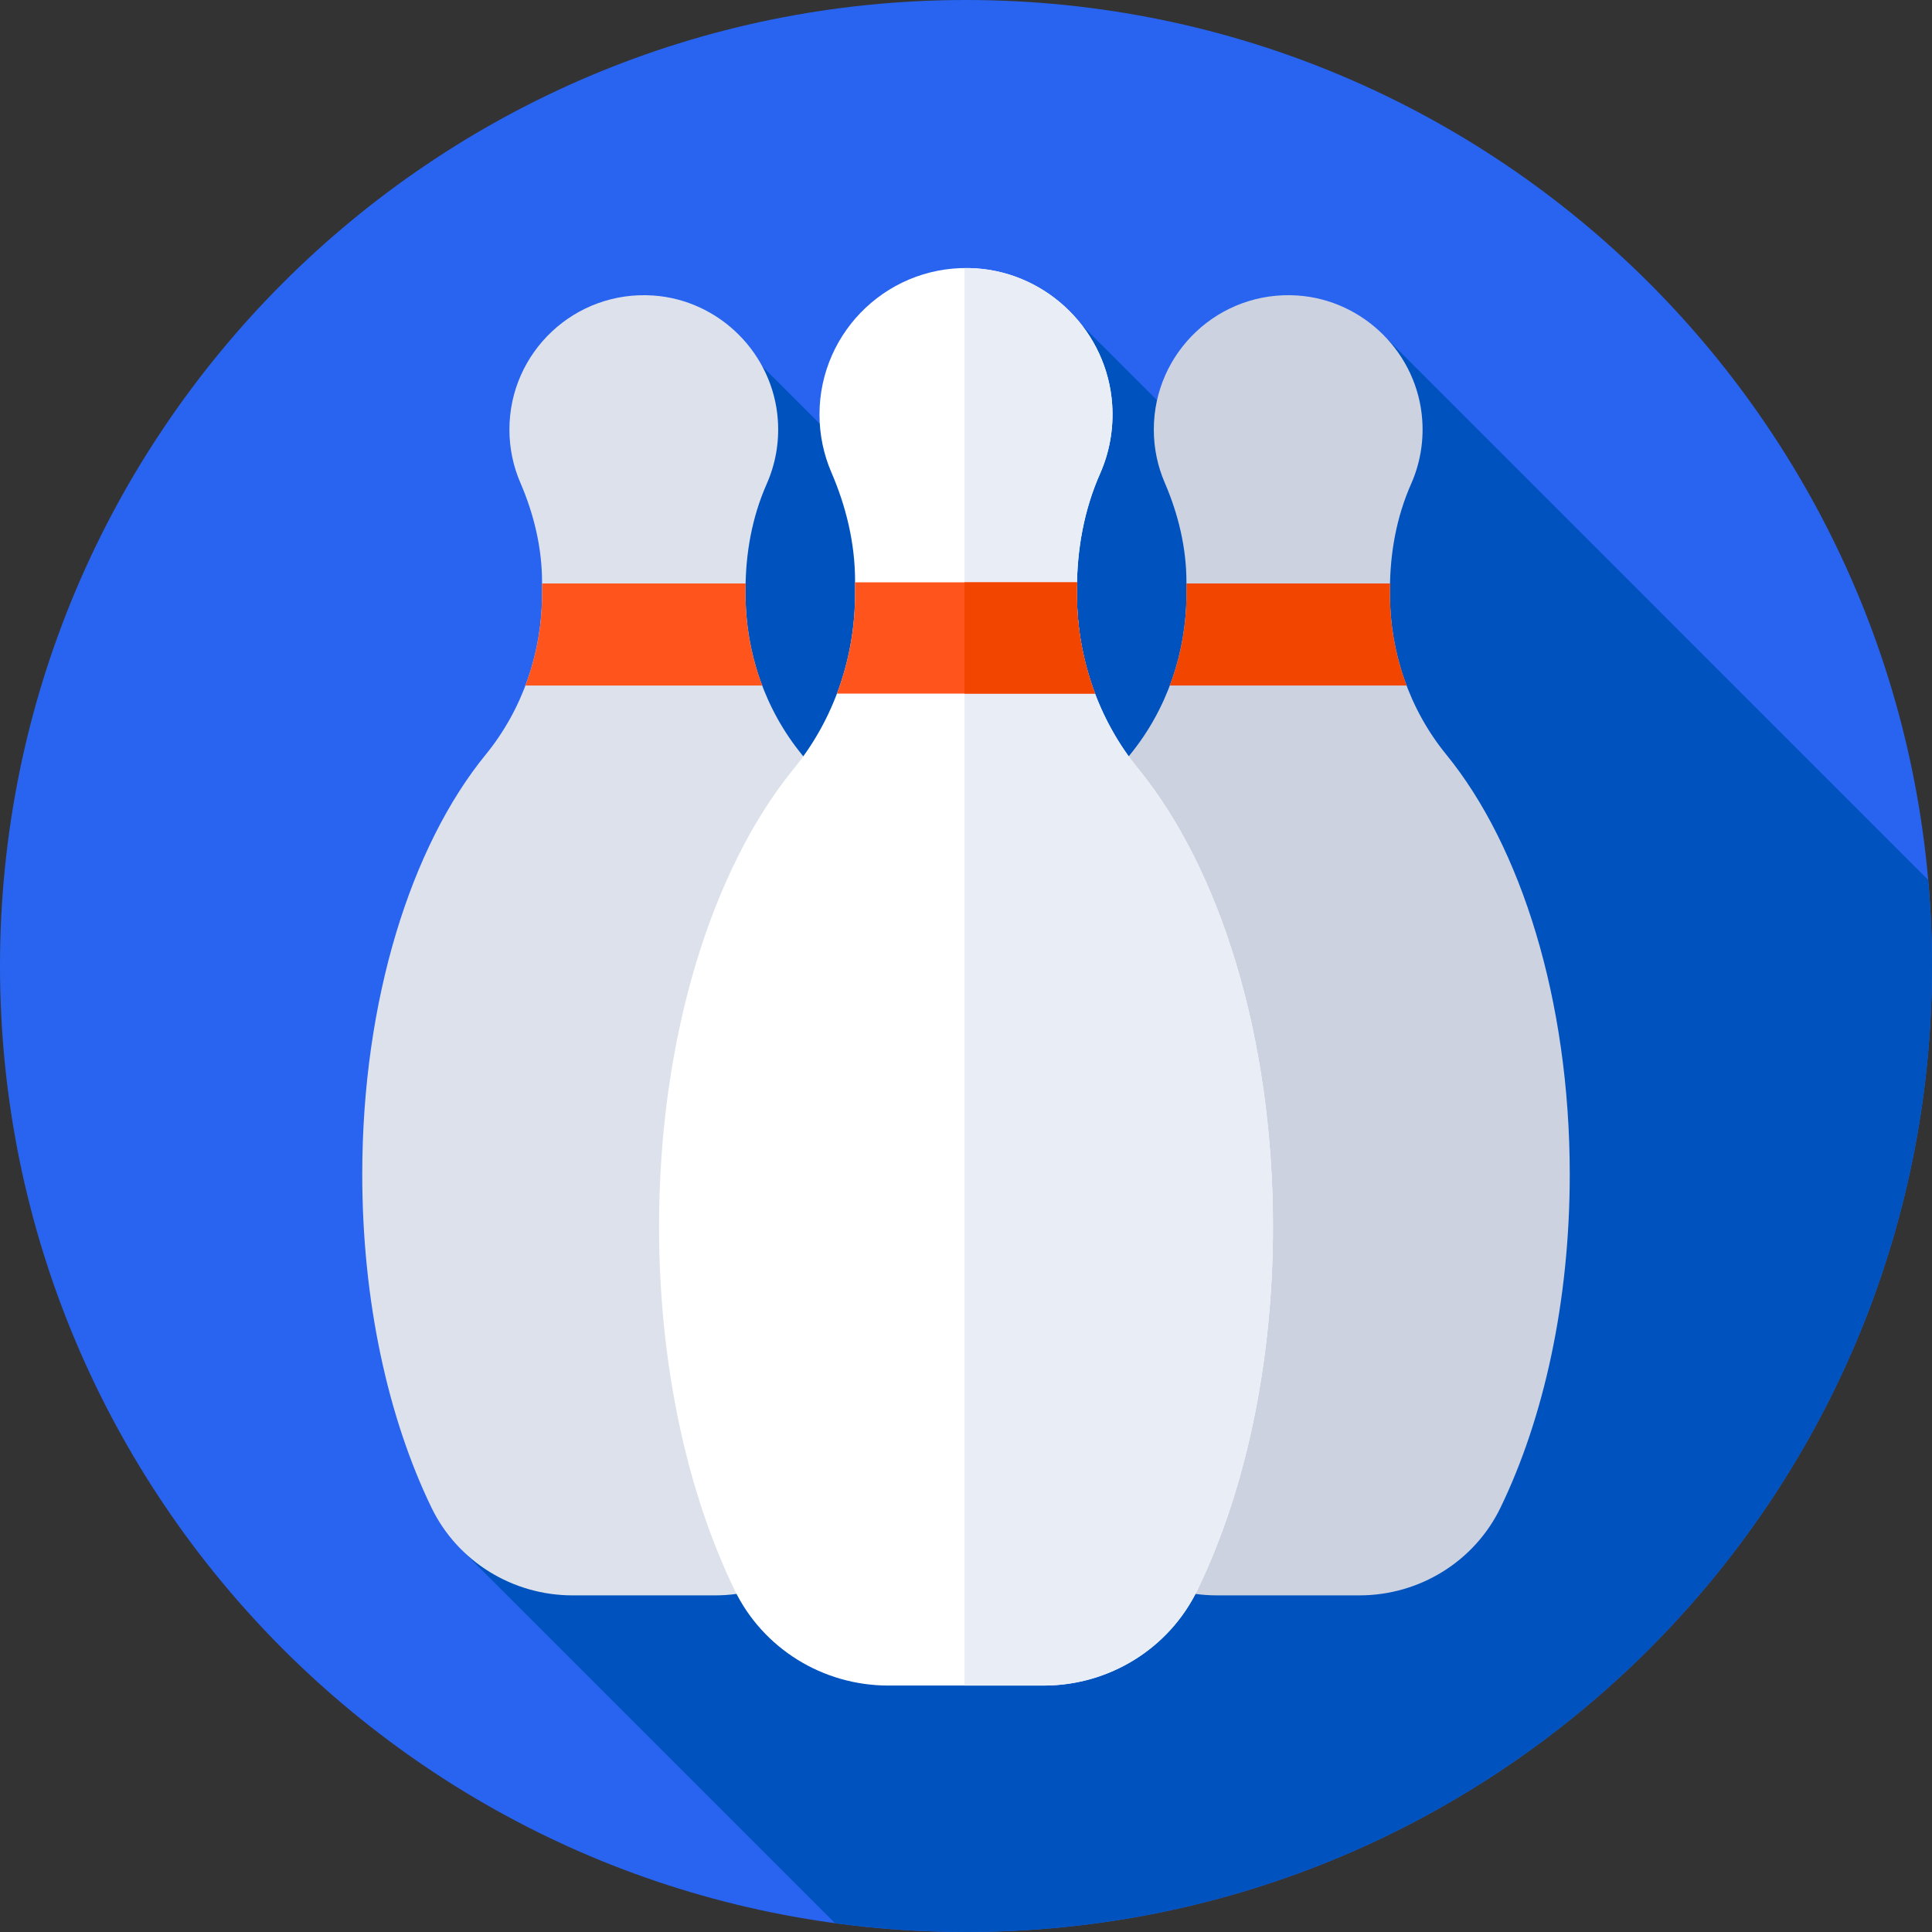<svg viewBox="0 0 512 512" xmlns="http://www.w3.org/2000/svg"><rect x="0" y="0" width="512" height="512" fill="#333333" stroke="none"/><path d="m512 256c0 141.387-114.613 256-256 256s-256-114.613-256-256 114.613-256 256-256 256 114.613 256 256zm0 0" fill="#2864f0"/><path d="m512 256c0-7.695-.359-15.309-1.023-22.832l-143.324-143.32-23.035 54.223-57.918-57.914-15.16 80.445-69.543-69.543-79.637 313.684 98.906 98.902c11.359 1.543 22.949 2.355 34.734 2.355 141.387 0 256-114.613 256-256zm0 0" fill="#0053bf"/><path d="m245.227 311.238c0-46.27-12.973-87.078-32.719-111.266-9.781-11.98-14.93-27.082-14.93-42.551v-1.164c0-9.625 1.719-19.234 5.617-28.035 2.258-5.102 3.355-10.832 2.945-16.859-1.195-17.586-15.434-31.84-33.016-33.047-20.805-1.426-38.125 15.027-38.125 35.527 0 5 1.031 9.754 2.895 14.07 3.609 8.363 5.754 17.281 5.754 26.387v3.121c0 15.469-5.148 30.57-14.93 42.551-19.746 24.188-32.719 64.996-32.719 111.266 0 33.785 6.914 64.66 18.336 88.281 6.91 14.293 21.508 23.27 37.383 23.27h37.789c15.875 0 30.469-8.977 37.383-23.27 11.418-23.621 18.336-54.496 18.336-88.281zm0 0" fill="#dce1eb"/><path d="m201.996 181.672c-2.91-7.691-4.418-15.914-4.418-24.25v-1.164c0-.547.027-1.09.035-1.637h-53.965v2.801c0 8.336-1.508 16.559-4.418 24.25zm0 0" fill="#ff551c"/><path d="m416 311.238c0-46.27-12.973-87.078-32.719-111.266-9.781-11.98-14.93-27.082-14.93-42.551v-1.164c0-9.625 1.719-19.234 5.617-28.035 2.258-5.102 3.355-10.832 2.945-16.859-1.191-17.586-15.434-31.84-33.016-33.047-20.805-1.426-38.125 15.027-38.125 35.527 0 5 1.035 9.754 2.895 14.07 3.609 8.363 5.754 17.281 5.754 26.387v3.121c0 15.469-5.148 30.57-14.93 42.551-19.746 24.188-32.719 64.996-32.719 111.266 0 33.785 6.914 64.66 18.336 88.281 6.91 14.293 21.504 23.27 37.383 23.27h37.785c15.879 0 30.473-8.977 37.383-23.27 11.426-23.621 18.34-54.496 18.34-88.281zm0 0" fill="#cdd2e1"/><path d="m372.77 181.672c-2.91-7.691-4.418-15.914-4.418-24.25v-1.164c0-.547.027-1.09.035-1.637h-53.965v2.801c0 8.336-1.508 16.559-4.418 24.25zm0 0" fill="#f24500"/><path d="m337.348 325.074c0-50.449-14.145-94.938-35.672-121.309-10.664-13.066-16.277-29.527-16.277-46.395v-1.27c0-10.492 1.875-20.969 6.125-30.566 2.461-5.562 3.656-11.809 3.211-18.383-1.301-19.168-16.824-34.711-35.996-36.027-22.684-1.555-41.566 16.383-41.566 38.73 0 5.453 1.129 10.637 3.156 15.344 3.934 9.117 6.273 18.84 6.273 28.77v3.402c0 16.867-5.613 33.328-16.277 46.395-21.531 26.371-35.672 70.859-35.672 121.305 0 36.836 7.539 70.5 19.992 96.25 7.535 15.586 23.445 25.371 40.758 25.371h41.195c17.312 0 33.223-9.785 40.758-25.371 12.453-25.75 19.992-59.41 19.992-96.246zm0 0" fill="#fff"/><path d="m301.676 203.766c-10.664-13.062-16.277-29.527-16.277-46.391v-1.27c0-10.496 1.875-20.973 6.125-30.57 2.461-5.559 3.656-11.809 3.211-18.379-1.301-19.172-16.824-34.715-35.996-36.031-1.055-.07-2.098-.09-3.133-.078v375.648h20.992c17.312 0 33.223-9.785 40.758-25.371 12.453-25.75 19.992-59.414 19.992-96.25 0-50.445-14.141-94.938-35.672-121.309zm0 0" fill="#e9edf5"/><path d="m290.215 183.816c-3.172-8.387-4.816-17.355-4.816-26.441v-1.27c0-.594.027-1.188.039-1.785h-58.836v3.051c0 9.09-1.645 18.059-4.816 26.441h68.43zm0 0" fill="#ff551c"/><path d="m285.398 157.375v-1.27c0-.594.027-1.191.039-1.785h-29.832v29.492h34.609c-3.172-8.383-4.816-17.352-4.816-26.438zm0 0" fill="#f24500"/></svg>